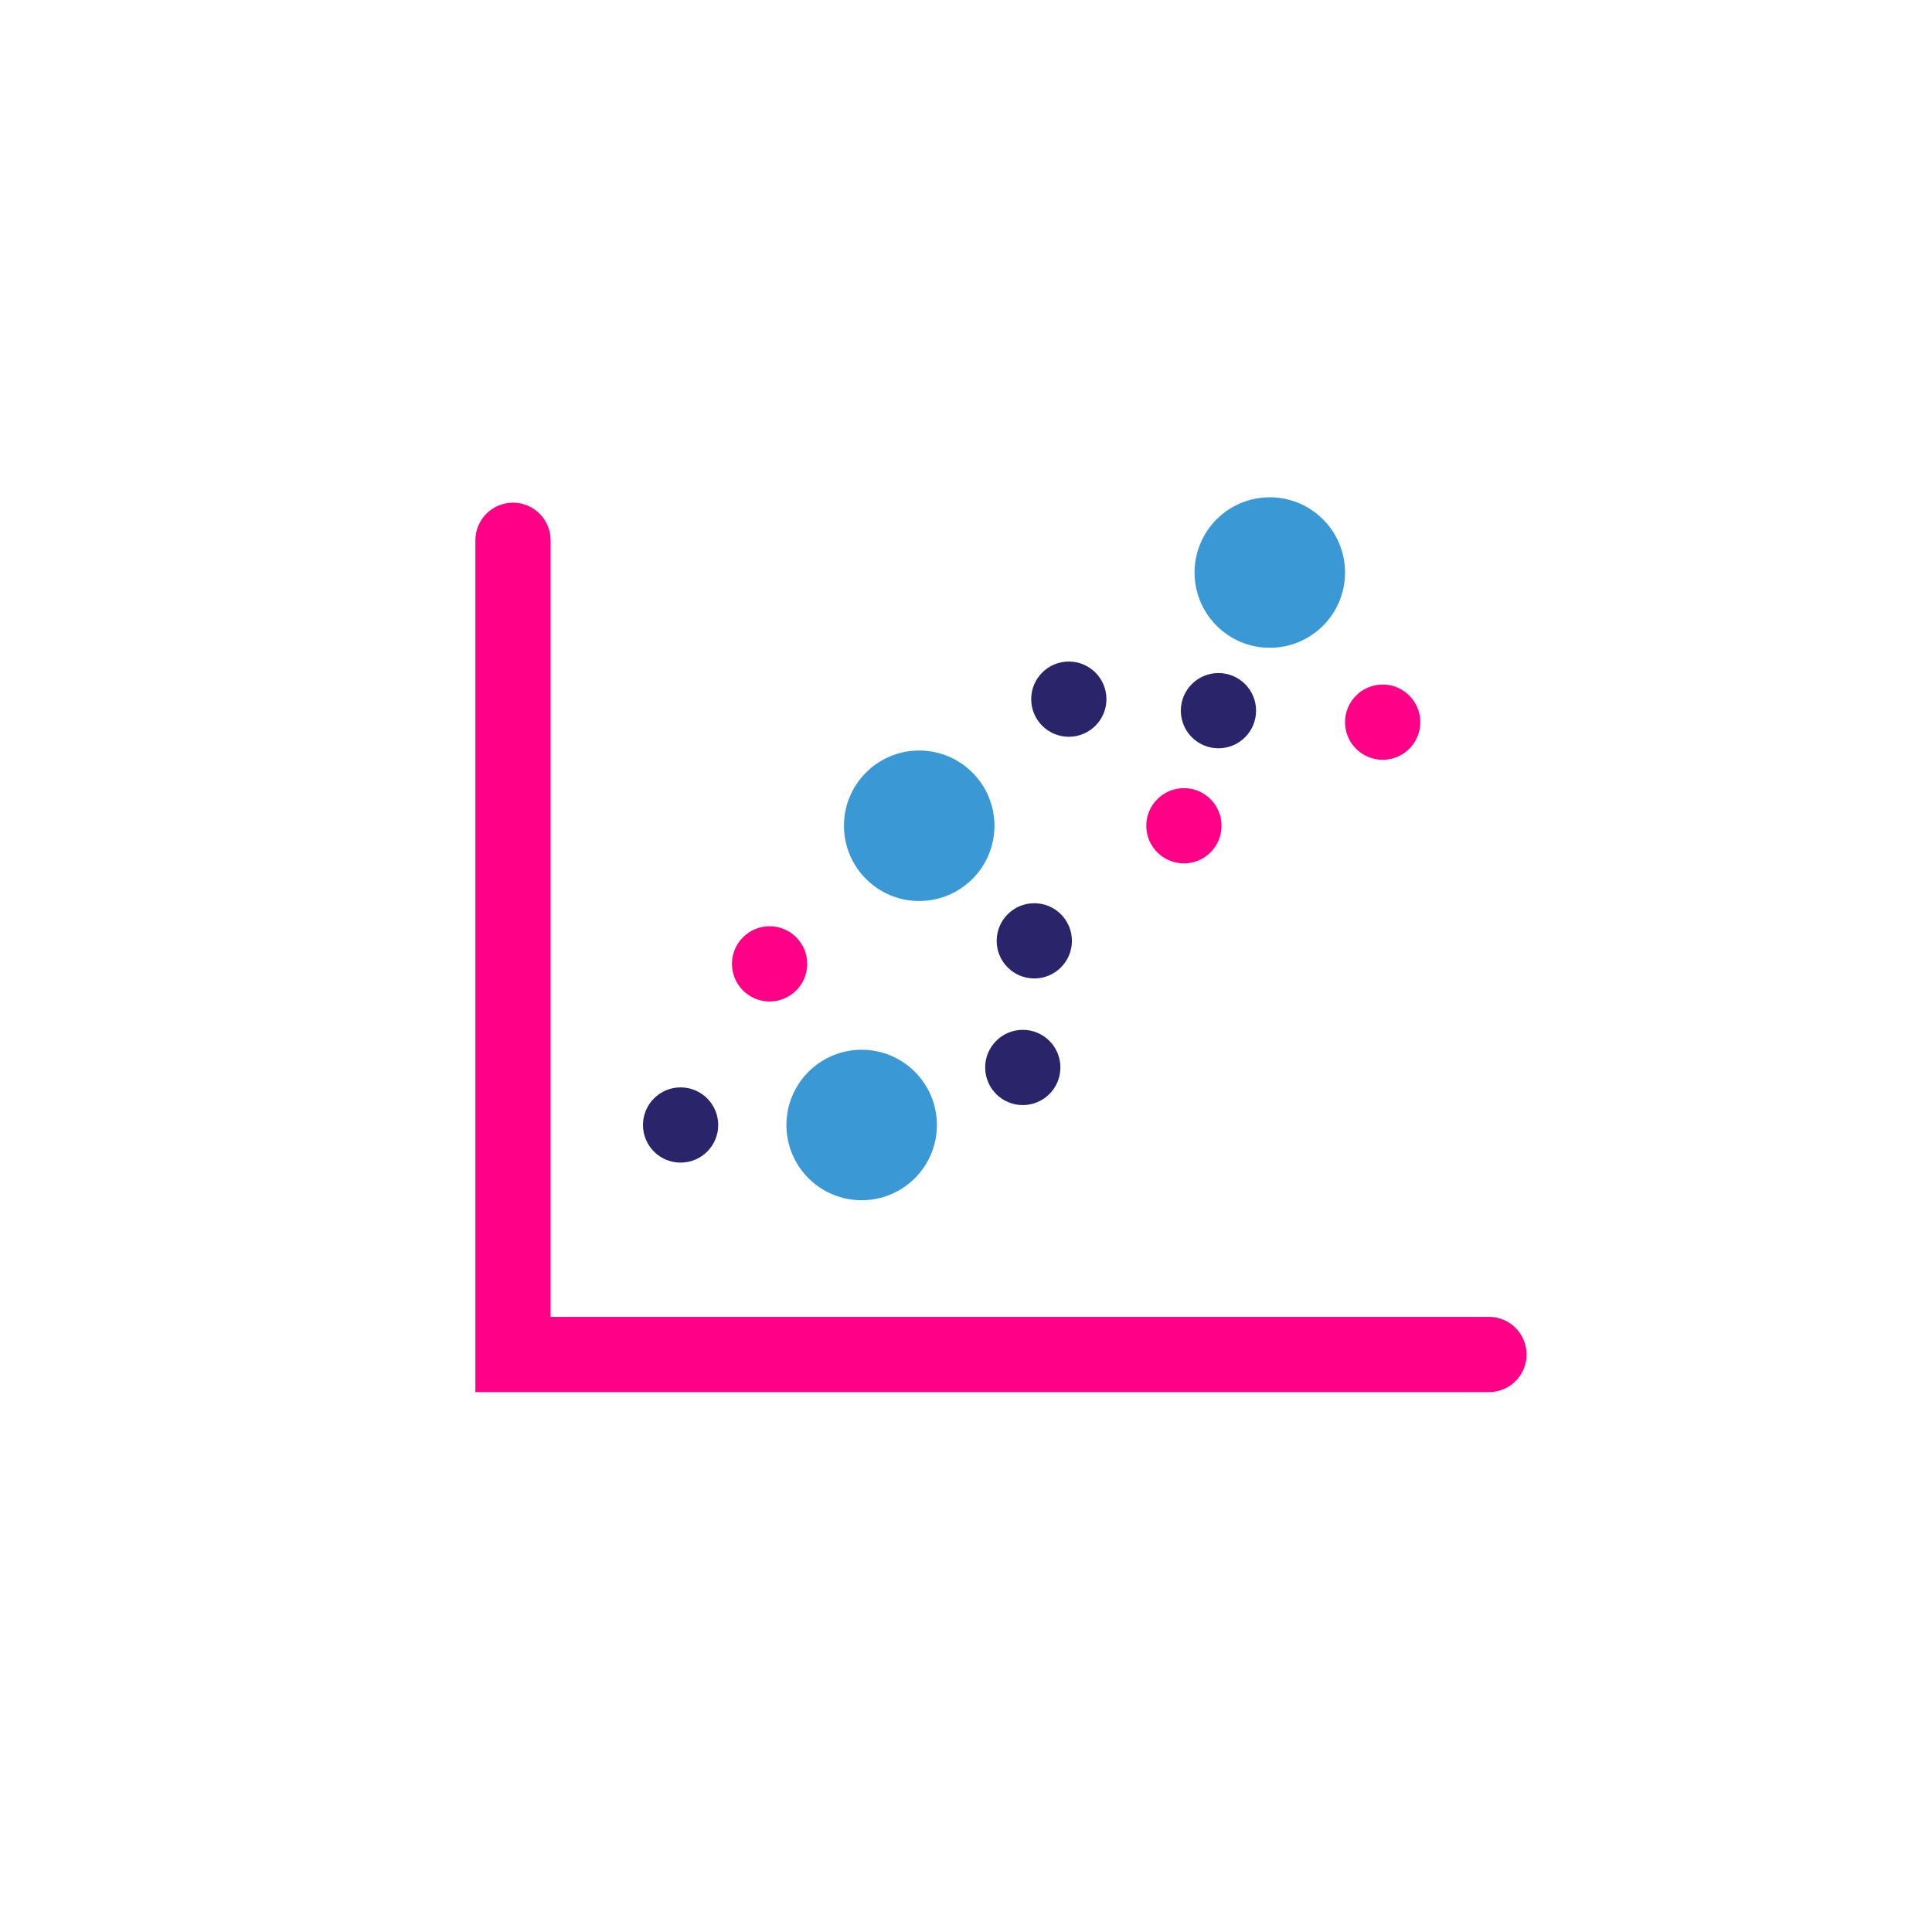<svg height="180" viewBox="0 0 1027 1027" width="180" xmlns="http://www.w3.org/2000/svg"><g fill="none" transform="translate(252.695 264.354)"><path d="m538.798 475.664h-538.798v-452.806c0-11.049 8.949-19.998 19.998-19.998 11.049 0 19.998 8.949 19.998 19.998v412.81h498.801c11.049 0 19.998 8.949 19.998 19.998 0 11.049-8.949 19.998-19.998 19.998z" fill="#FF0087"/><circle cx="205.34" cy="333.668" fill="#3a99d4" r="39.996"/><circle cx="109.089" cy="333.668" fill="#2a256a" r="19.998"/><circle cx="235.927" cy="174.603" fill="#3a99d4" r="39.996"/><circle cx="156.395" cy="248.016" fill="#FF0087" r="19.998"/><g fill="#2a256a"><circle cx="290.992" cy="303.08" r="19.998"/><circle cx="315.459" cy="107.3" r="19.998"/><circle cx="297.111" cy="235.777" r="19.998"/></g><circle cx="422.299" cy="39.996" fill="#3a99d4" r="39.996"/><circle cx="376.643" cy="174.603" fill="#FF0087" r="19.998"/><circle cx="482.293" cy="119.538" fill="#FF0087" r="19.998"/><circle cx="395.002" cy="113.419" fill="#2a256a" r="19.998"/></g></svg>